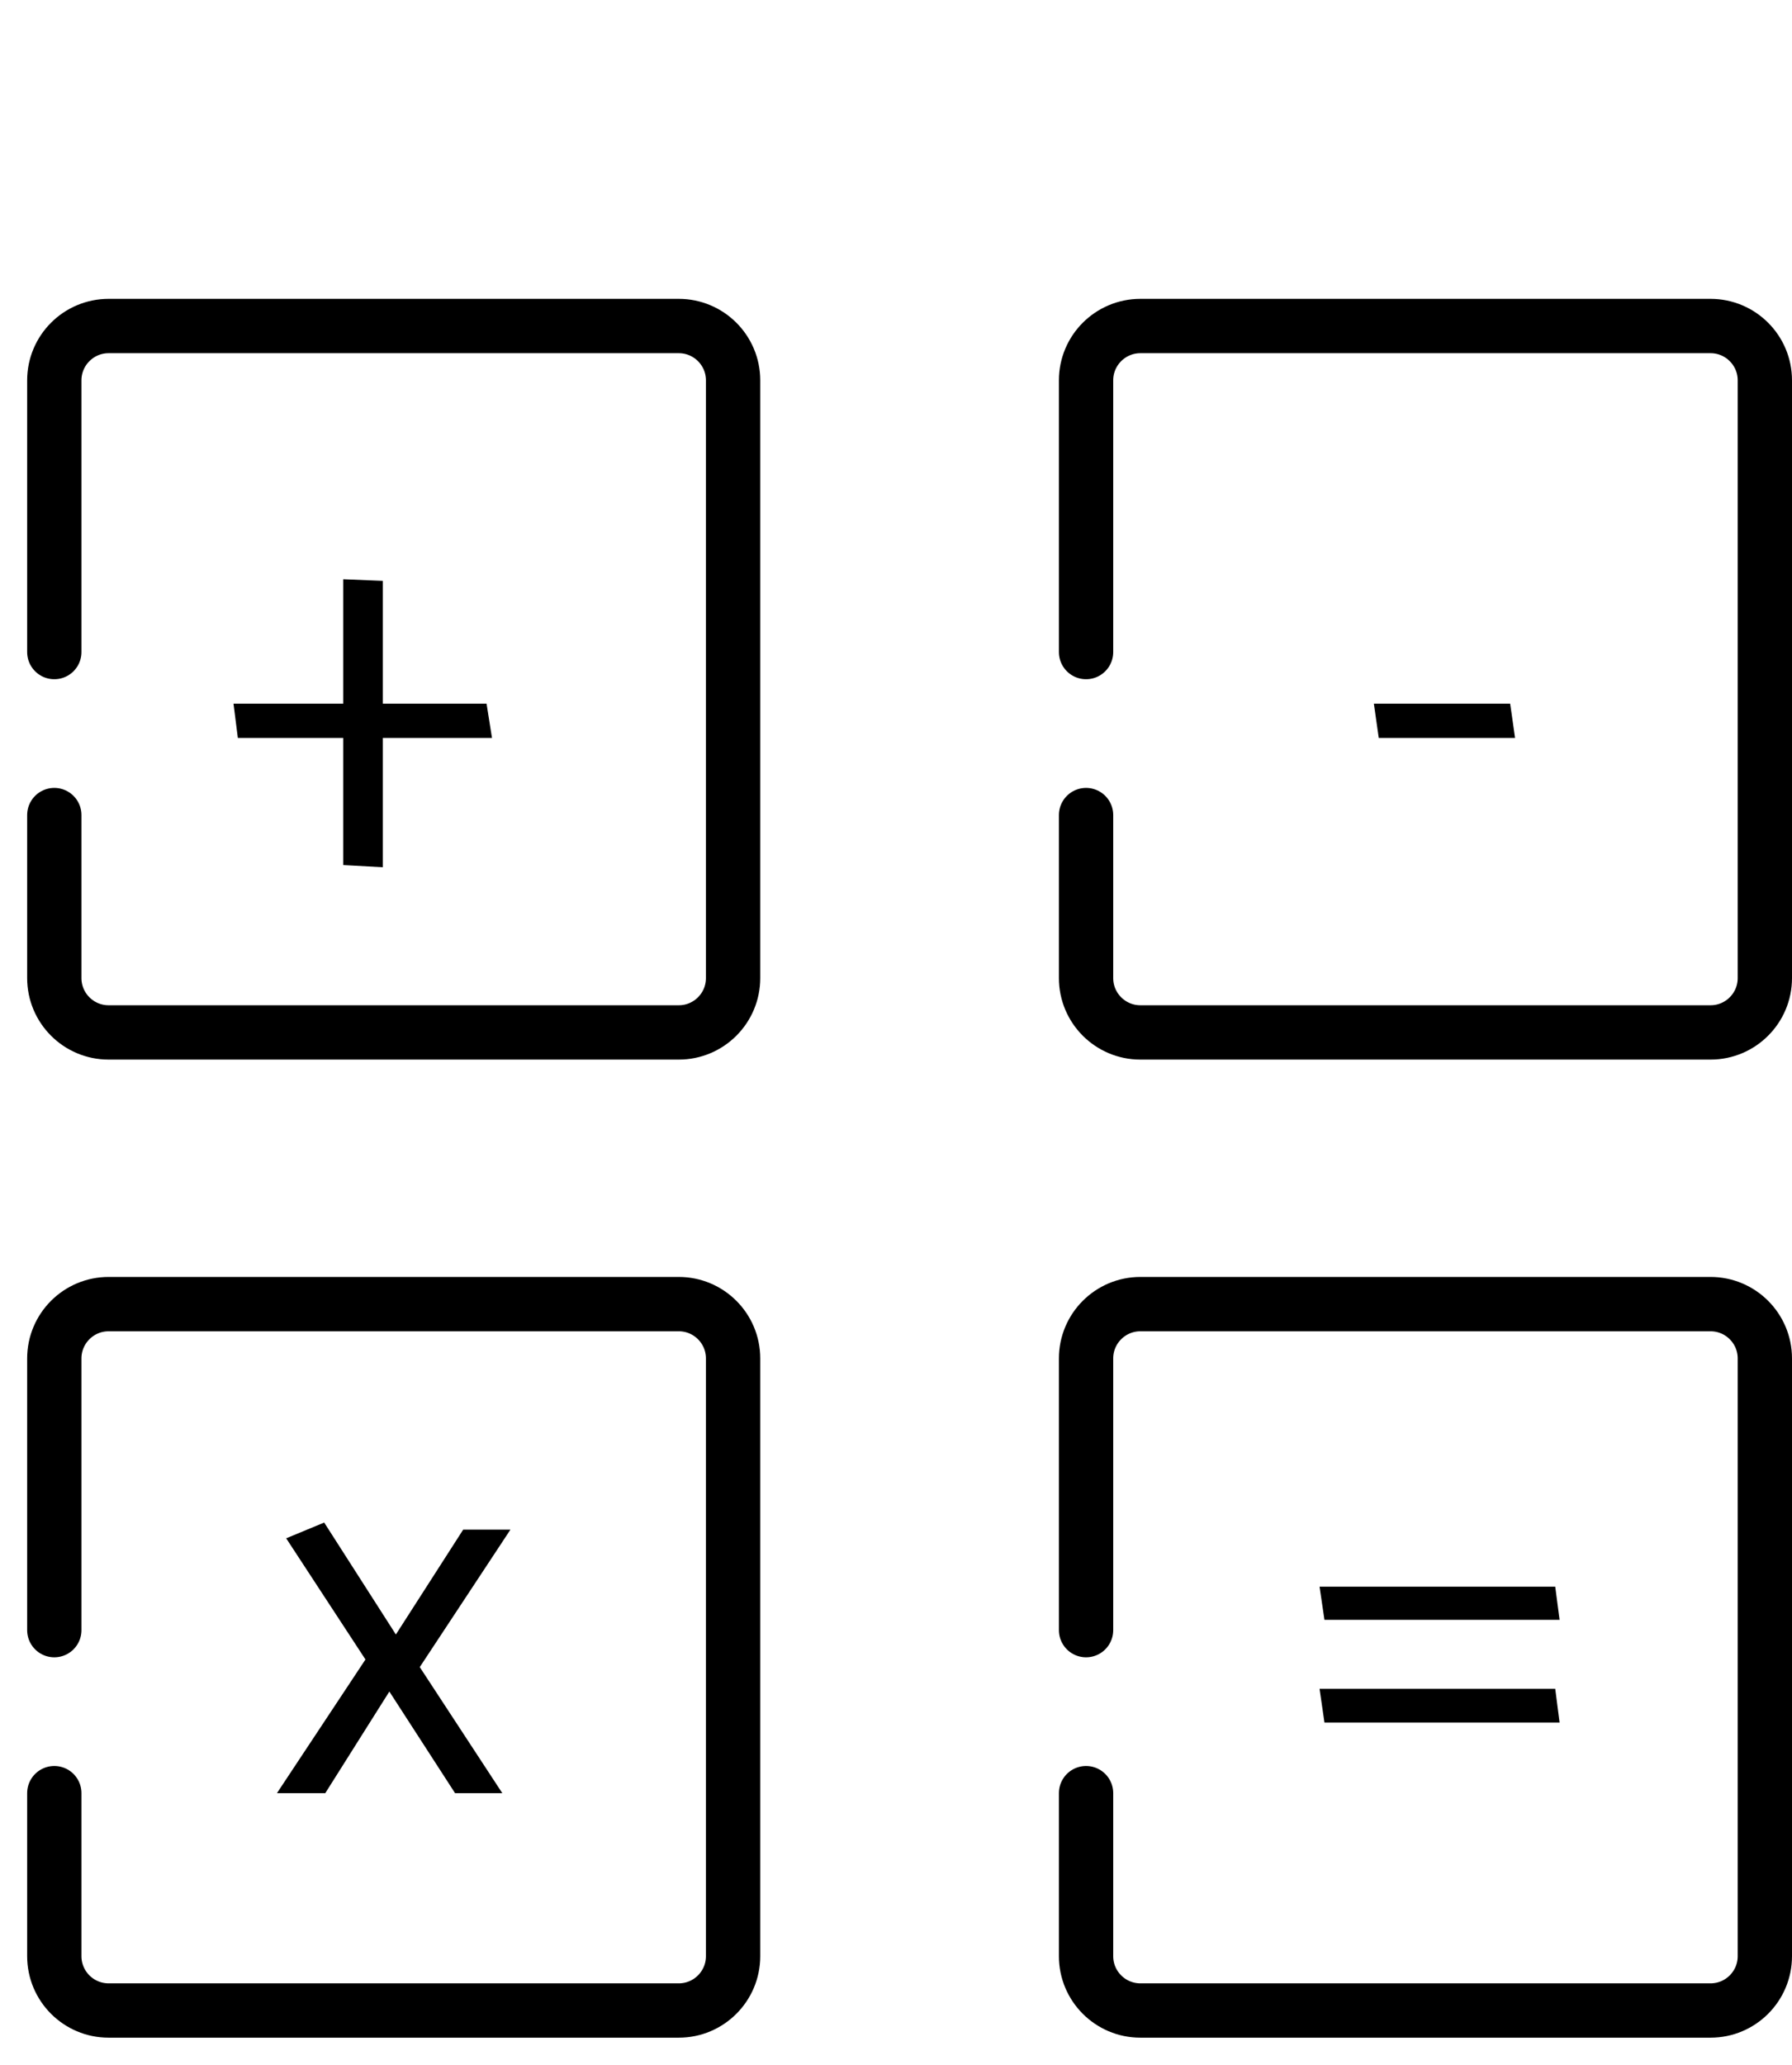 <svg xmlns="http://www.w3.org/2000/svg" width="33" height="38" viewBox="0 0 33 38" fill="none"><path d="M1 12V7C1 6.448 1.448 6 2 6H12.5C13.052 6 13.5 6.448 13.5 7V18C13.5 18.552 13.052 19 12.5 19H2C1.448 19 1 18.552 1 18V15" stroke="black" stroke-linecap="round"></path><path d="M8.96 12.95H7.05V10.69L6.32 10.66V12.95H4.3L4.38 13.58H6.32V15.92L7.05 15.96V13.58H9.06L8.96 12.95Z" fill="black"></path><path d="M20 12V7C20 6.448 20.448 6 21 6H31.5C32.052 6 32.5 6.448 32.5 7V18C32.5 18.552 32.052 19 31.5 19H21C20.448 19 20 18.552 20 18V15" stroke="black" stroke-linecap="round"></path><path d="M27.81 12.95H25.3L25.39 13.58H27.9L27.81 12.95Z" fill="black"></path><path d="M1 30V25C1 24.448 1.448 24 2 24H12.5C13.052 24 13.5 24.448 13.5 25V36C13.5 36.552 13.052 37 12.5 37H2C1.448 37 1 36.552 1 36V33" stroke="black" stroke-linecap="round"></path><path d="M5.99 33L7.17 31.13L8.38 33H9.25L7.73 30.68L9.4 28.15H8.53L7.29 30.08L5.97 28.02L5.27 28.31L6.73 30.54L5.1 33H5.99Z" fill="black"></path><path d="M20 30V25C20 24.448 20.448 24 21 24H31.5C32.052 24 32.5 24.448 32.5 25V36C32.5 36.552 32.052 37 31.5 37H21C20.448 37 20 36.552 20 36V33" stroke="black" stroke-linecap="round"></path><path d="M28.64 29.2H24.3L24.39 29.81H28.72L28.64 29.2ZM28.64 31.08H24.3L24.39 31.7H28.72L28.64 31.08Z" fill="black"></path></svg>